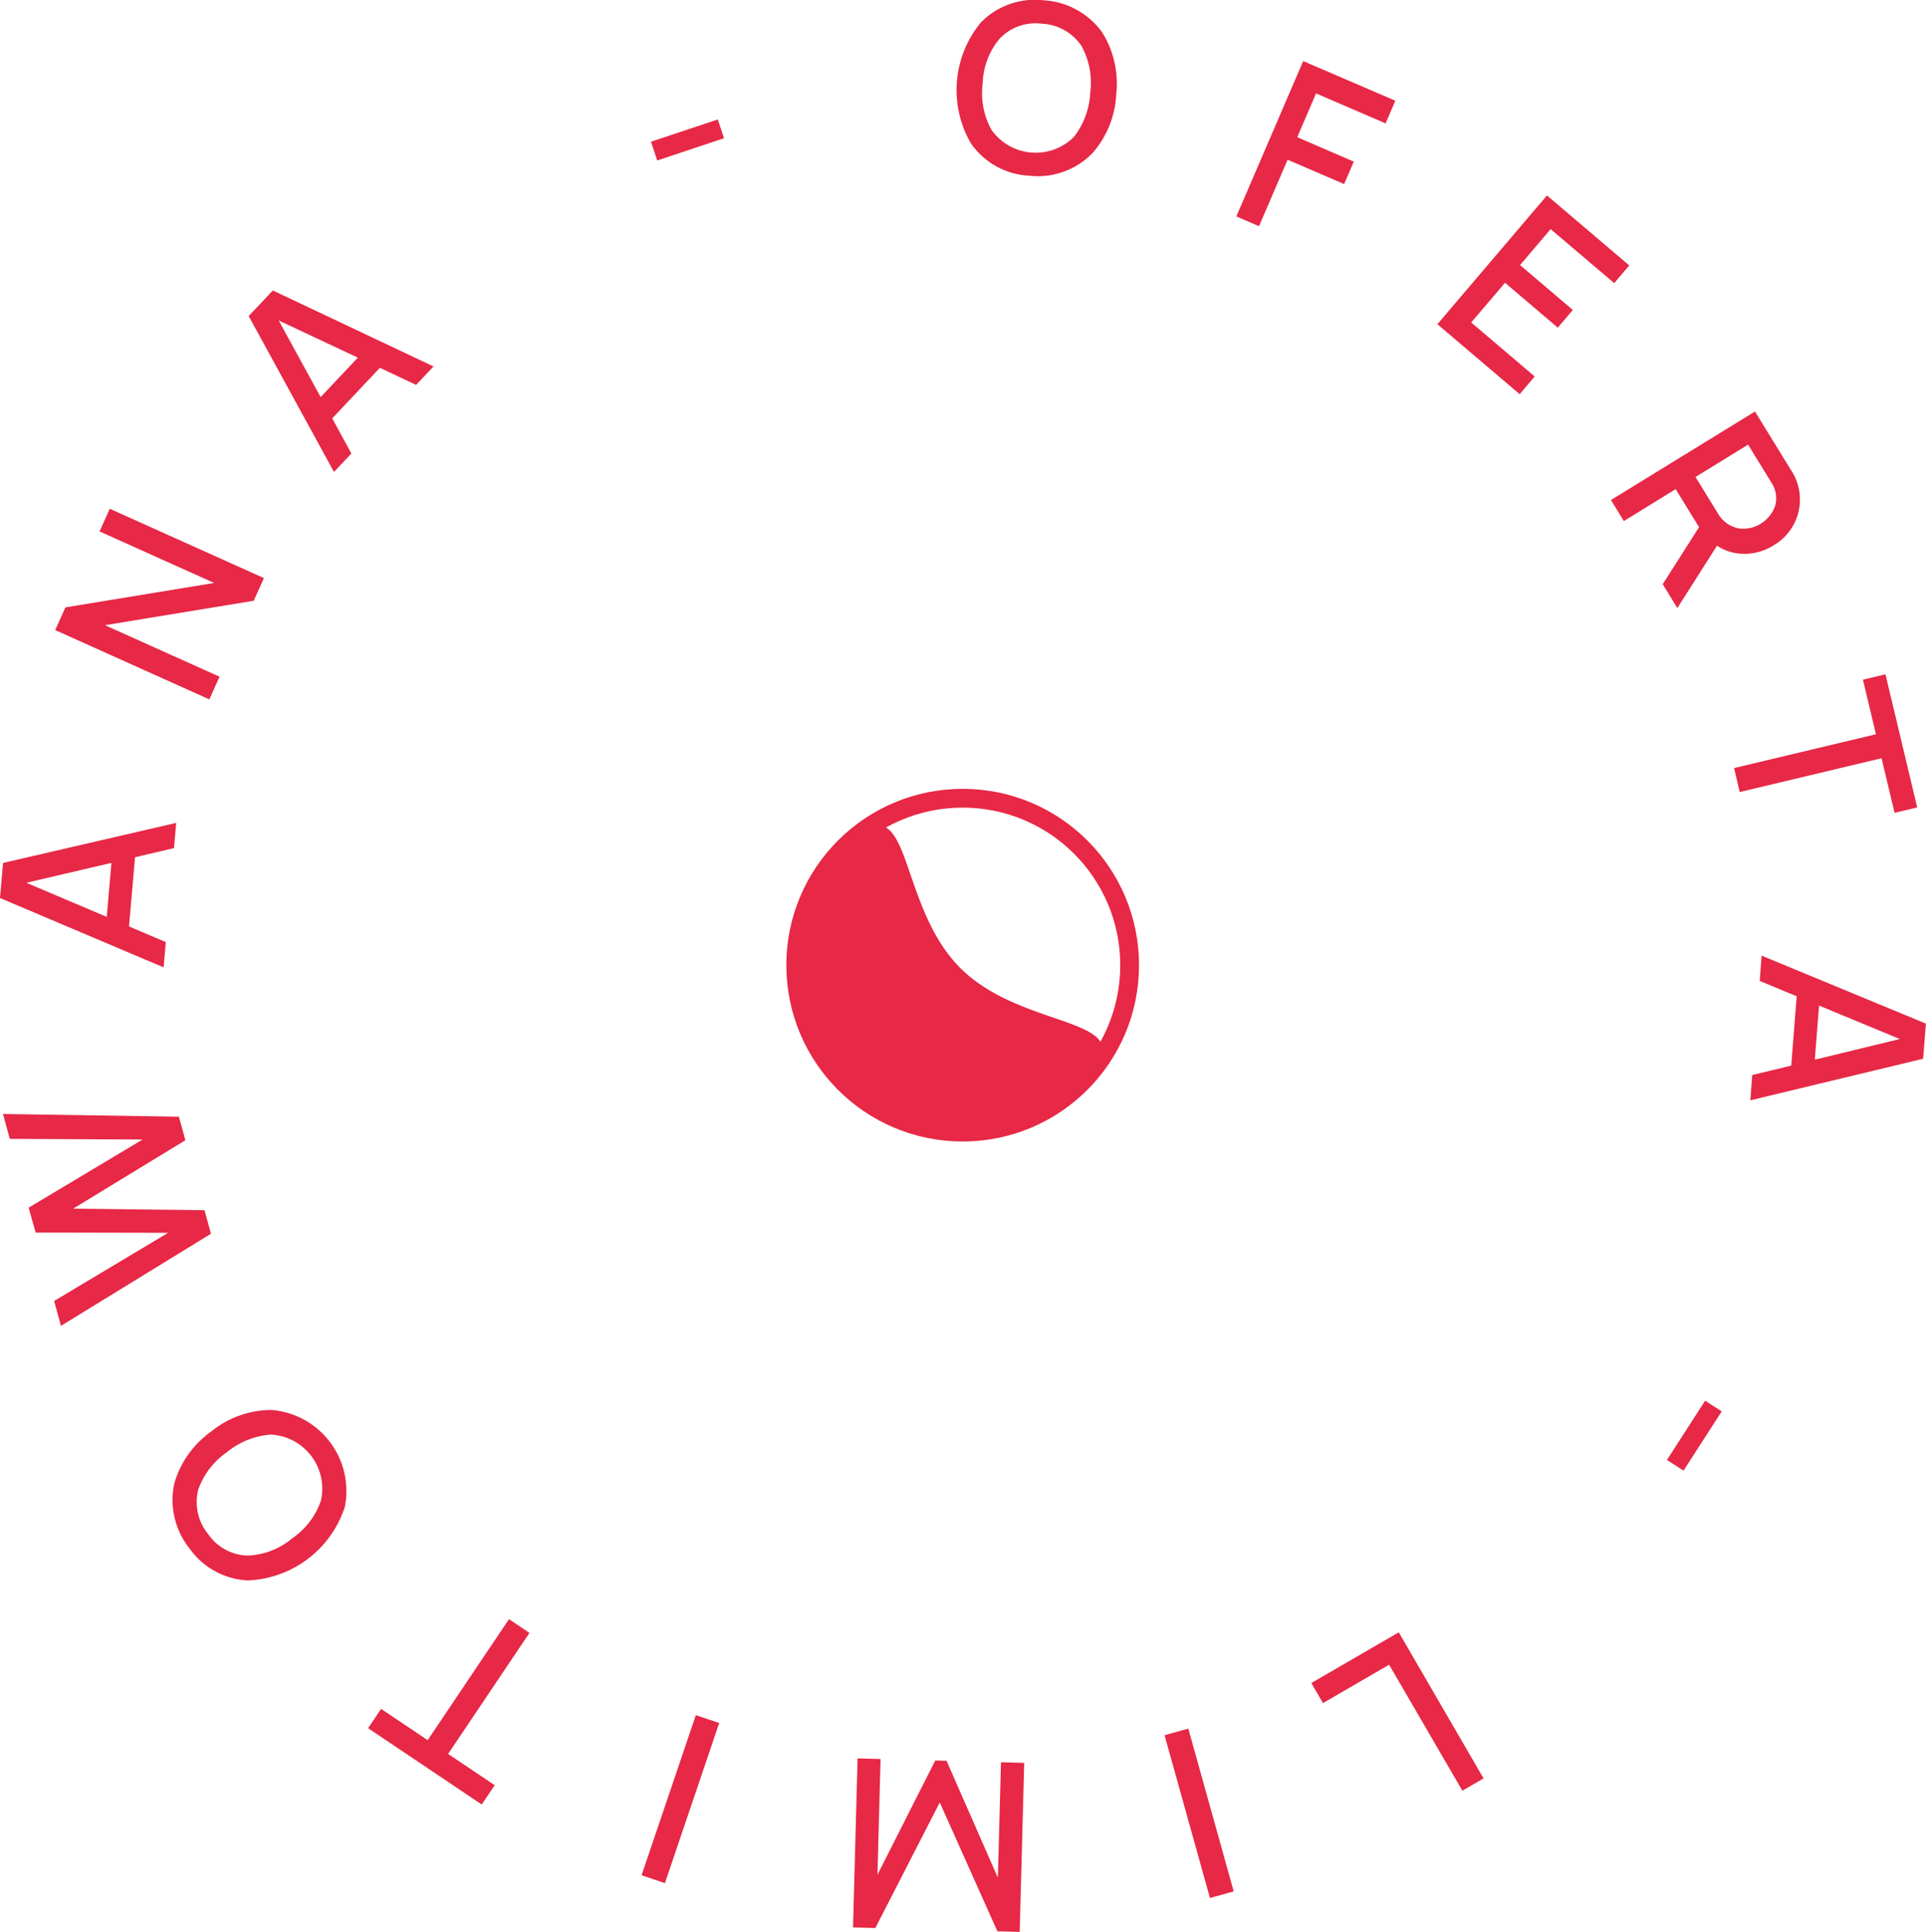 <svg xmlns="http://www.w3.org/2000/svg" width="102.544" height="102.864">
  <g transform="translate(-759.041 -781.571)">
    <path d="M816.776 839.076a8.889 8.889 0 01-12.571-12.571c3.471-3.471 2.492 3.136 5.963 6.608s10.079 2.487 6.608 5.963z" fill="#e72846"/>
    <circle cx="8.889" cy="8.889" r="8.889" transform="translate(801.407 824.074)" fill="none" stroke="#e72846" stroke-miterlimit="10"/>
    <g fill="#e72846">
      <path d="M810.731 789.2a5.657 5.657 0 01.537-6.437 4.034 4.034 0 013.345-1.176 4.135 4.135 0 013.116 1.715 5.165 5.165 0 01.741 3.308 5.1 5.1 0 01-1.277 3.129 4.055 4.055 0 01-3.359 1.187 4.014 4.014 0 01-3.103-1.726zm5.482-.333a4.141 4.141 0 00.874-2.372 4.049 4.049 0 00-.47-2.484 2.688 2.688 0 00-2.108-1.178 2.626 2.626 0 00-2.262.814 3.9 3.9 0 00-.887 2.371 3.987 3.987 0 00.482 2.485 2.882 2.882 0 004.371.364z"/>
      <path d="M829.109 786.545l-1 2.332 3.011 1.3-.514 1.194-3.011-1.295-1.522 3.539-1.207-.519 3.56-8.273 4.906 2.112-.519 1.206z"/>
      <path d="M841.6 793.771l-1.629 1.914 2.809 2.39-.8.943-2.809-2.391-1.8 2.114 3.38 2.876-.8.943-4.38-3.727 5.834-6.855 4.38 3.726-.8.943z"/>
      <path d="M847.567 812.678l1.934-3.037-.026-.043-1.217-1.982-2.759 1.7-.687-1.12 7.668-4.713 1.905 3.1a2.821 2.821 0 01-.915 4.025 2.861 2.861 0 01-2.121.394 2.5 2.5 0 01-.891-.376l-2.111 3.322zm1.745-5.709l1.237 2.012a1.622 1.622 0 001.125.733 1.732 1.732 0 001.095-.248 1.8 1.8 0 00.79-.984 1.5 1.5 0 00-.209-1.222l-1.237-2.013z"/>
      <path d="M859.912 824.851l-.693-2.907-7.552 1.8-.3-1.276 7.553-1.8-.693-2.906 1.2-.287 1.69 7.089z"/>
      <path d="M854.411 838.311l.289-3.69-1.968-.819.1-1.347 8.748 3.62-.147 1.87-9.2 2.214.1-1.346zm1.254-.316l4.526-1.1-4.3-1.78z"/>
      <path d="M848.675 859.876l-.883-.568 2.033-3.155.883.57z"/>
      <path d="M836.9 876.919l-3.9-6.709-3.521 2.045-.621-1.069 4.656-2.7 4.515 7.779z"/>
      <path d="M823.461 882.633l-2.417-8.668 1.265-.353 2.417 8.668z"/>
      <path d="M804.7 875.2l1.224.033-.165 6.161 3.077-6.082.6.015 2.734 6.227.165-6.149 1.237.034-.241 9-1.187-.033-3.068-6.86-3.431 6.686-1.187-.032z"/>
      <path d="M793.2 881.421l2.889-8.525 1.244.42-2.89 8.526z"/>
      <path d="M779.331 872.563l2.48 1.666 4.33-6.444 1.089.733-4.33 6.443 2.48 1.667-.691 1.027-6.049-4.065z"/>
      <path d="M777.394 861.823a5.665 5.665 0 01-5.16 3.9 4.038 4.038 0 01-3.109-1.71 4.144 4.144 0 01-.8-3.469 5.186 5.186 0 011.974-2.761 5.1 5.1 0 013.185-1.136 4.33 4.33 0 013.913 5.179zm-3.908-3.866a4.145 4.145 0 00-2.353.931 4.07 4.07 0 00-1.539 2.008 2.693 2.693 0 00.529 2.36 2.629 2.629 0 002.117 1.143 3.908 3.908 0 002.361-.92 4 4 0 001.531-2.019 2.885 2.885 0 00-2.646-3.5z"/>
      <path d="M759.2 840.886l9.368.146.343 1.253-5.974 3.642 6.993.084.343 1.253-7.988 4.905-.362-1.326 6.068-3.629-7.051-.015-.375-1.323 6.068-3.629-7.07-.035z"/>
      <path d="M766.23 827.216l-.32 3.685 1.959.835-.117 1.345-8.711-3.693.162-1.868 9.219-2.133-.117 1.343zm-1.256.3l-4.533 1.06 4.283 1.815z"/>
      <path d="M770.442 812.611l-6.1-2.743.543-1.208 8.207 3.692-.543 1.208-7.919 1.3 6.1 2.743-.543 1.208-8.207-3.691.543-1.208z"/>
      <path d="M779.268 801.155l-2.539 2.693 1.019 1.871-.926.982-4.541-8.3 1.286-1.364 8.555 4.047-.927.982zm-1.175-.54l-4.214-1.98 2.233 4.081z"/>
      <path d="M797.258 787.932l.332 1-3.557 1.185-.332-1z"/>
    </g>
  </g>
</svg>
